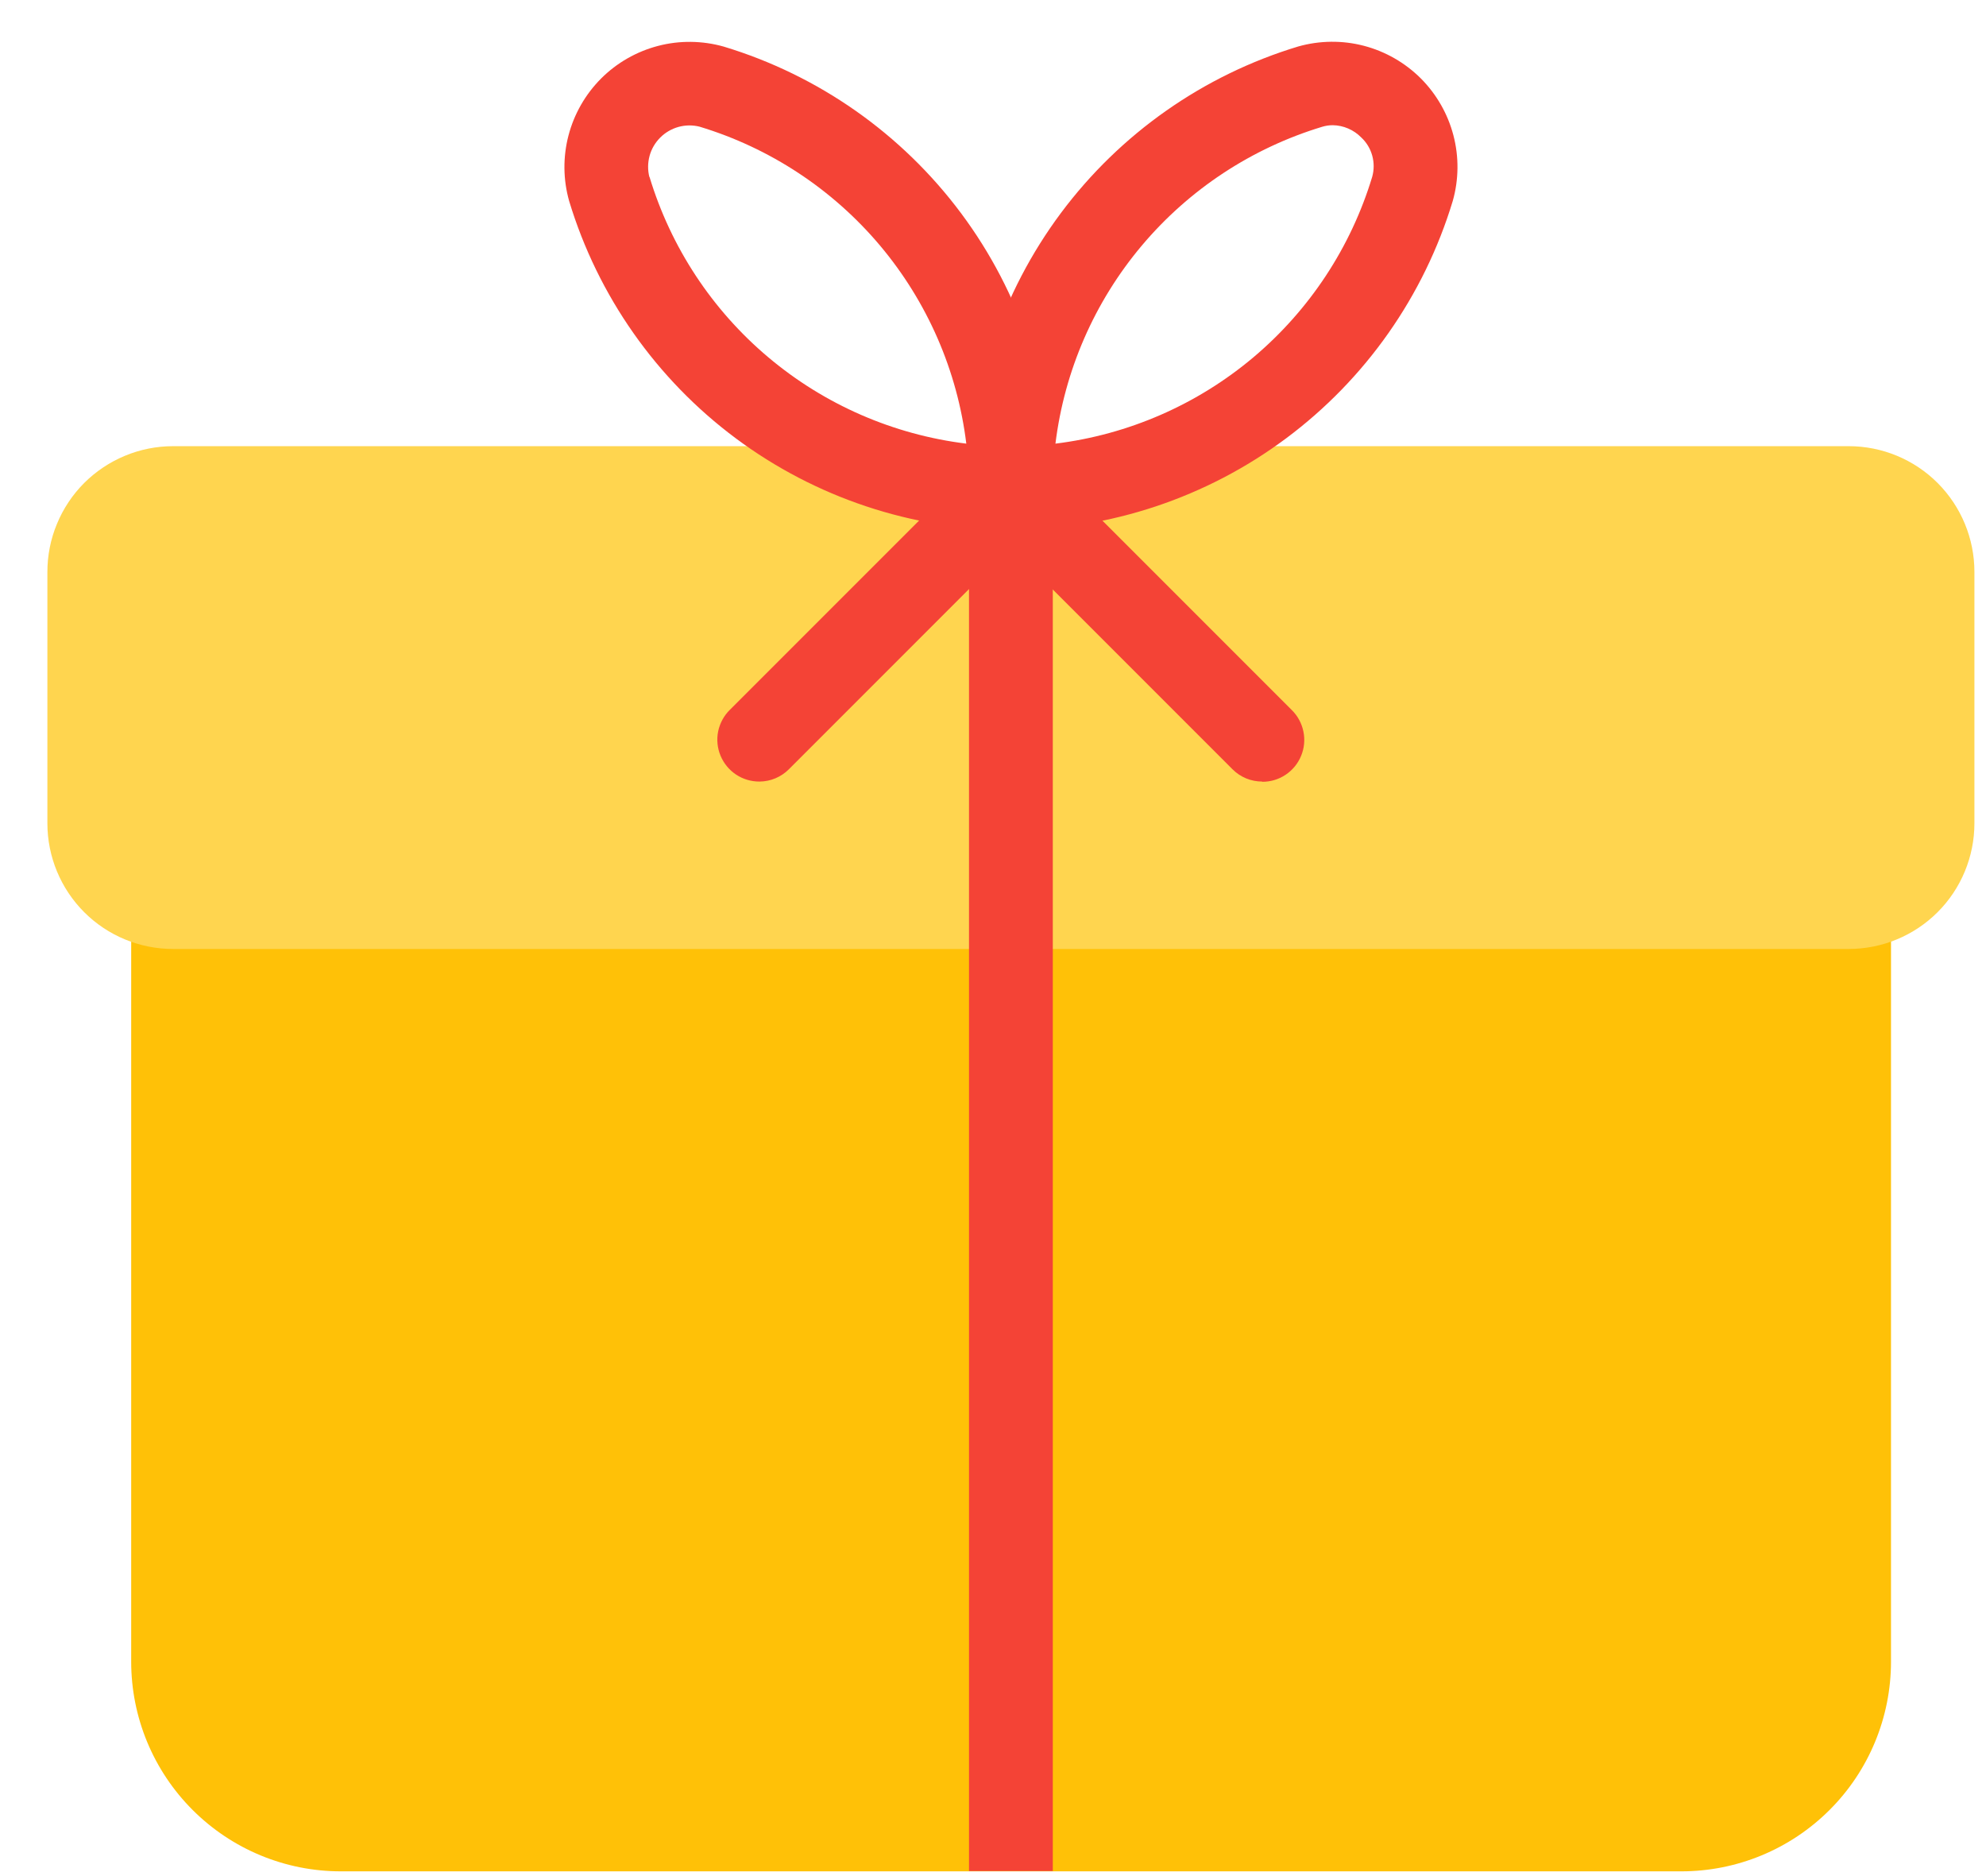 <svg width="36" height="34" viewBox="0 0 36 34" fill="none" xmlns="http://www.w3.org/2000/svg">
<path d="M33.512 15.683H3.137C2.936 15.683 2.743 15.763 2.6 15.905C2.458 16.048 2.378 16.241 2.378 16.442V30.114C2.378 30.613 2.476 31.107 2.667 31.568C2.858 32.029 3.138 32.448 3.491 32.801C3.844 33.154 4.263 33.434 4.724 33.625C5.185 33.816 5.679 33.914 6.178 33.914H30.478C31.486 33.914 32.452 33.514 33.165 32.801C33.878 32.089 34.278 31.122 34.278 30.114V16.442C34.278 16.342 34.258 16.243 34.22 16.15C34.181 16.058 34.124 15.973 34.053 15.903C33.982 15.832 33.898 15.777 33.805 15.739C33.712 15.701 33.612 15.682 33.512 15.683Z" fill="#FFC107"/>
<path d="M3.137 8.086H33.512C34.116 8.086 34.696 8.326 35.123 8.753C35.55 9.181 35.79 9.76 35.79 10.364V14.92C35.79 15.524 35.55 16.104 35.123 16.531C34.696 16.958 34.116 17.198 33.512 17.198H3.137C2.533 17.198 1.954 16.959 1.527 16.532C1.1 16.105 0.86 15.527 0.859 14.923V10.367C0.859 10.068 0.917 9.771 1.032 9.495C1.146 9.218 1.314 8.966 1.525 8.754C1.737 8.543 1.988 8.375 2.265 8.26C2.541 8.145 2.838 8.086 3.137 8.086Z" fill="#FFD54F"/>
<path d="M18.324 9.607C16.527 9.6 14.78 9.017 13.338 7.944C11.897 6.871 10.838 5.364 10.317 3.644C10.207 3.256 10.203 2.845 10.305 2.455C10.407 2.065 10.611 1.709 10.896 1.423C11.181 1.138 11.538 0.934 11.928 0.832C12.318 0.73 12.729 0.735 13.117 0.844C14.838 1.364 16.346 2.423 17.421 3.864C18.495 5.305 19.079 7.053 19.086 8.851C19.086 8.951 19.066 9.049 19.027 9.141C18.989 9.233 18.932 9.317 18.862 9.387C18.791 9.457 18.707 9.513 18.615 9.55C18.522 9.588 18.424 9.607 18.324 9.607ZM11.774 3.207C12.16 4.482 12.908 5.618 13.928 6.476C14.947 7.334 16.194 7.877 17.516 8.04C17.354 6.717 16.81 5.47 15.952 4.45C15.094 3.431 13.958 2.682 12.682 2.296C12.556 2.264 12.424 2.266 12.299 2.3C12.174 2.335 12.06 2.401 11.968 2.493C11.876 2.585 11.809 2.699 11.775 2.824C11.741 2.949 11.739 3.081 11.771 3.207H11.774Z" fill="#F44336"/>
<path d="M18.324 9.608C18.123 9.608 17.93 9.528 17.787 9.386C17.645 9.243 17.565 9.05 17.565 8.849C17.572 7.051 18.156 5.304 19.23 3.862C20.305 2.421 21.813 1.362 23.534 0.842C23.922 0.733 24.333 0.728 24.723 0.83C25.113 0.932 25.469 1.136 25.755 1.421C26.04 1.707 26.244 2.063 26.346 2.453C26.448 2.843 26.444 3.254 26.334 3.642C25.813 5.363 24.754 6.871 23.312 7.945C21.87 9.019 20.122 9.602 18.324 9.608ZM24.159 2.269C24.093 2.269 24.029 2.279 23.966 2.298C22.691 2.684 21.555 3.432 20.697 4.451C19.838 5.471 19.295 6.718 19.132 8.04C20.455 7.877 21.702 7.333 22.721 6.475C23.74 5.616 24.488 4.48 24.874 3.204C24.909 3.078 24.909 2.945 24.874 2.819C24.839 2.693 24.77 2.579 24.674 2.49C24.538 2.352 24.353 2.272 24.159 2.269Z" fill="#F44336"/>
<path d="M13.768 14.164C13.617 14.165 13.469 14.121 13.343 14.038C13.217 13.954 13.119 13.835 13.061 13.695C13.003 13.556 12.988 13.402 13.018 13.254C13.049 13.106 13.122 12.97 13.23 12.864L17.786 8.308C17.926 8.163 18.118 8.08 18.319 8.077C18.52 8.073 18.715 8.15 18.86 8.29C19.004 8.43 19.088 8.621 19.091 8.823C19.095 9.024 19.018 9.218 18.878 9.363L18.859 9.382L14.303 13.938C14.162 14.081 13.969 14.163 13.768 14.164Z" fill="#F44336"/>
<path d="M19.084 8.089H17.565V33.908H19.084V8.089Z" fill="#F44336"/>
<path d="M22.88 14.164C22.78 14.164 22.681 14.145 22.589 14.107C22.497 14.069 22.413 14.013 22.342 13.942L17.786 9.386C17.644 9.244 17.564 9.051 17.564 8.849C17.564 8.648 17.644 8.455 17.786 8.312C17.928 8.17 18.122 8.09 18.323 8.09C18.524 8.09 18.718 8.17 18.86 8.312L23.416 12.868C23.524 12.974 23.597 13.11 23.627 13.258C23.657 13.405 23.643 13.559 23.585 13.698C23.528 13.838 23.43 13.957 23.304 14.041C23.179 14.125 23.031 14.169 22.88 14.168V14.164Z" fill="#F44336"/>
</svg>
